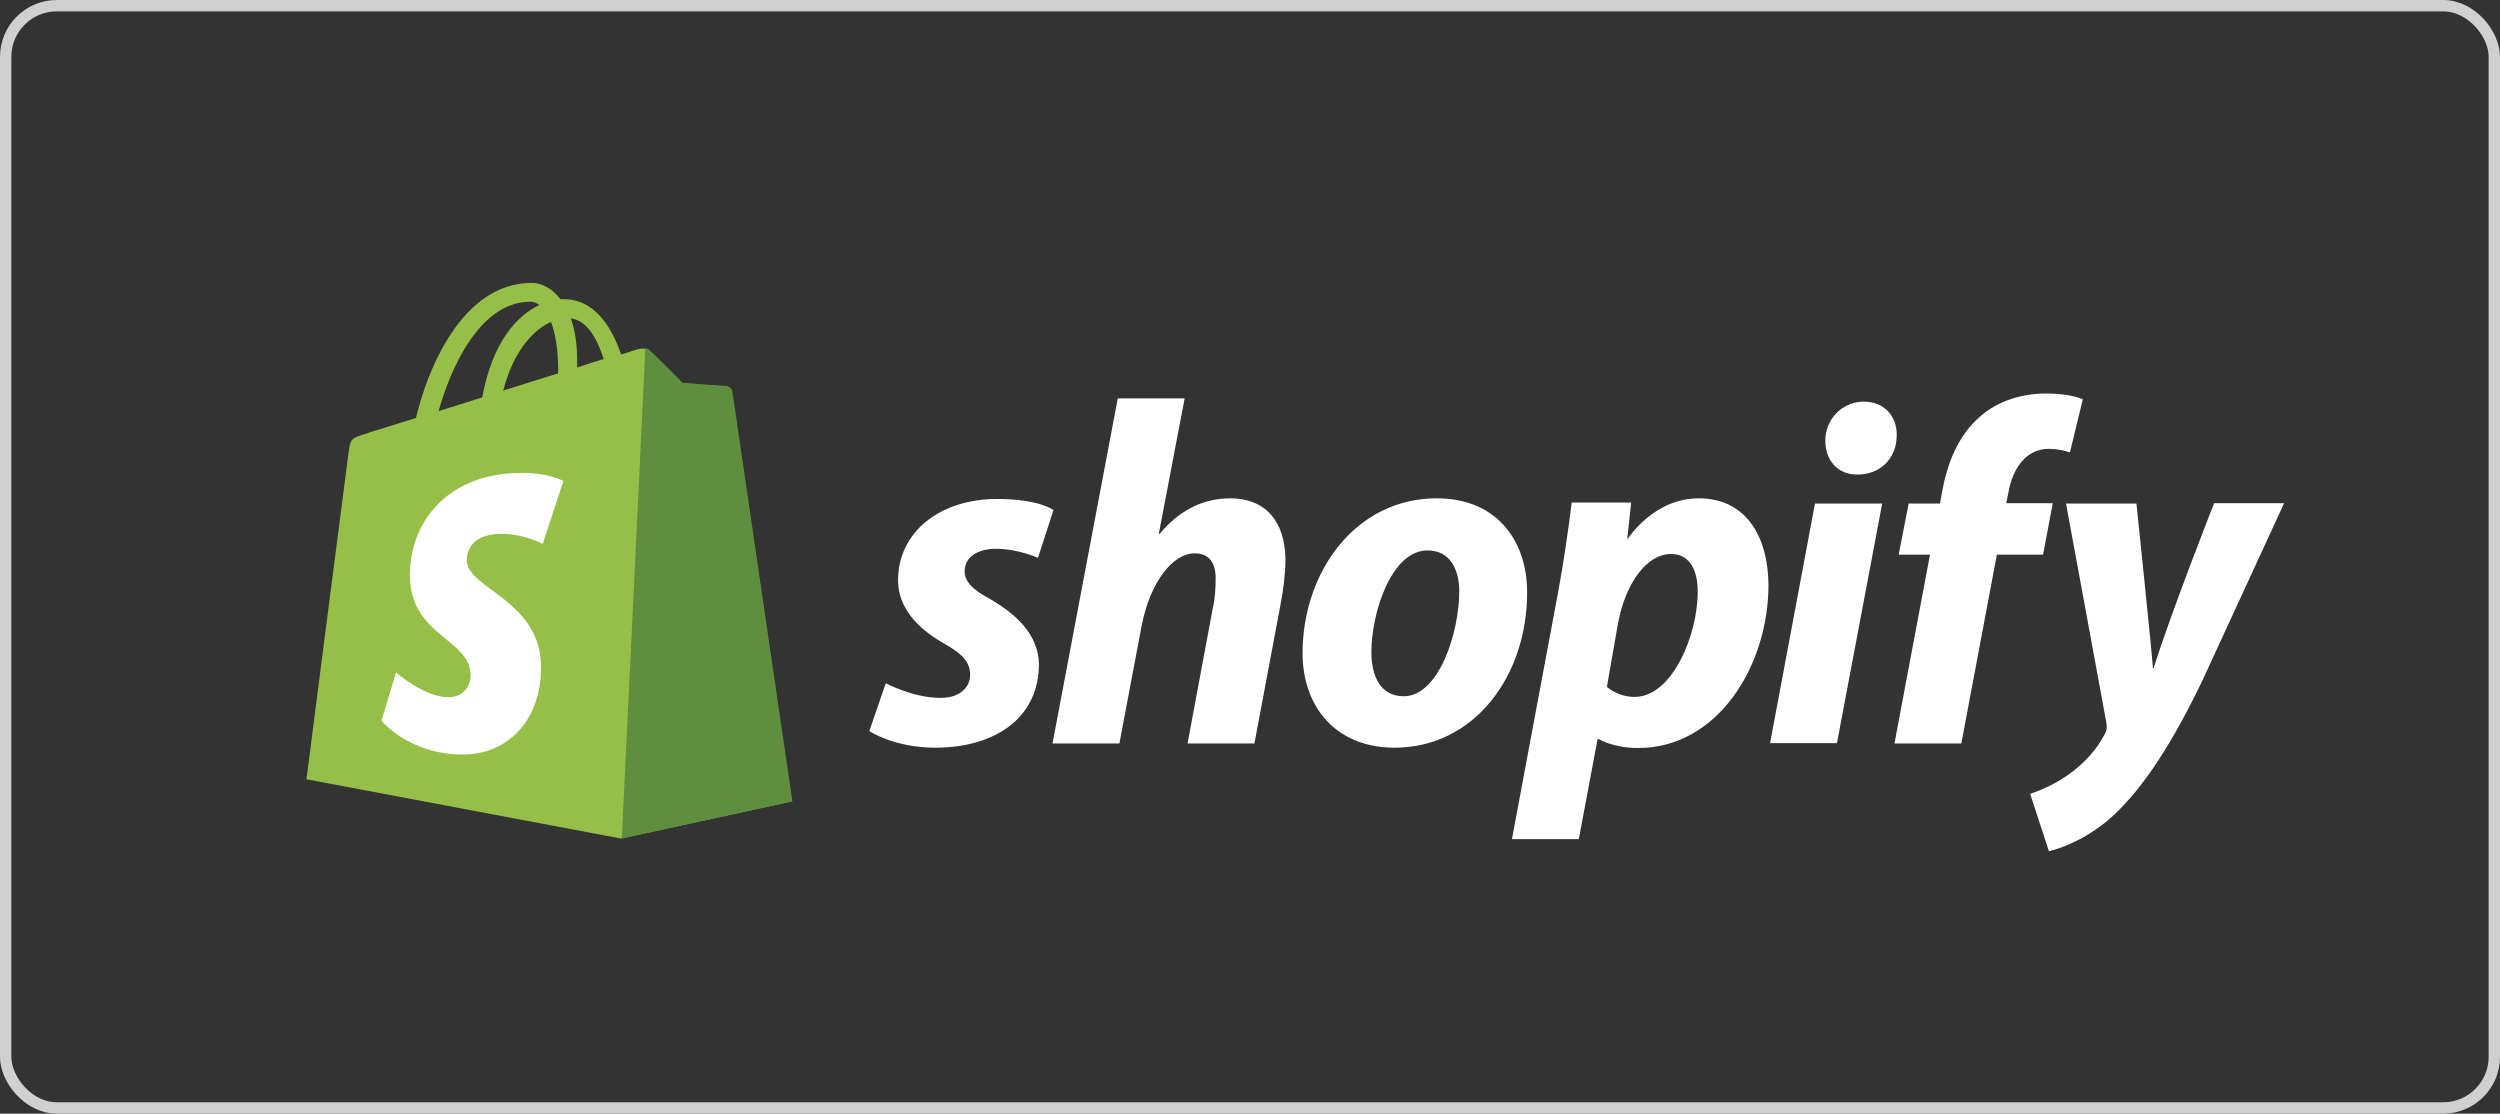 <svg width="220" height="98" viewBox="0 0 220 98" fill="none" xmlns="http://www.w3.org/2000/svg">
<rect x="0" y="0" width="220" height="98" fill="#333333" stroke="none"/>
<rect x="0.5" y="0.5" width="219" height="97" rx="4.5" stroke="#D0D0D0"/>
<g clip-path="url(#clip0_1044_3242)">
<path d="M64.384 34.401C64.356 34.143 64.129 34.029 63.958 34.029C63.787 34.029 60.063 33.742 60.063 33.742C60.063 33.742 57.476 31.135 57.163 30.878C56.879 30.591 56.338 30.677 56.111 30.734C56.083 30.734 55.542 30.906 54.661 31.193C53.779 28.643 52.273 26.323 49.572 26.323H49.316C48.577 25.349 47.61 24.891 46.814 24.891C40.559 24.891 37.545 32.768 36.607 36.779C34.162 37.552 32.428 38.068 32.229 38.154C30.864 38.583 30.835 38.612 30.665 39.901C30.523 40.875 26.969 68.576 26.969 68.576L54.633 73.789L69.644 70.523C69.673 70.466 64.413 34.659 64.384 34.401ZM53.126 31.594C52.443 31.794 51.619 32.052 50.794 32.339V31.823C50.794 30.276 50.595 29.016 50.226 28.013C51.647 28.185 52.529 29.76 53.126 31.594ZM48.491 28.328C48.861 29.302 49.117 30.677 49.117 32.568V32.854C47.581 33.341 45.961 33.828 44.283 34.372C45.222 30.763 47.013 28.987 48.491 28.328ZM46.672 26.552C46.956 26.552 47.24 26.667 47.468 26.838C45.449 27.784 43.317 30.162 42.435 34.974C41.099 35.404 39.82 35.776 38.597 36.177C39.621 32.51 42.179 26.552 46.672 26.552Z" fill="#95BF47"/>
<path d="M63.959 33.971C63.788 33.971 60.064 33.685 60.064 33.685C60.064 33.685 57.477 31.078 57.164 30.82C57.05 30.706 56.908 30.648 56.794 30.648L54.719 73.789L69.731 70.523C69.731 70.523 64.471 34.659 64.442 34.401C64.329 34.143 64.129 34.029 63.959 33.971Z" fill="#5E8E3E"/>
<path d="M49.577 42.334L47.758 47.863C47.758 47.863 46.108 46.975 44.147 46.975C41.218 46.975 41.076 48.837 41.076 49.295C41.076 51.816 47.615 52.79 47.615 58.719C47.615 63.389 44.687 66.397 40.735 66.397C35.959 66.397 33.57 63.417 33.57 63.417L34.85 59.178C34.85 59.178 37.352 61.355 39.456 61.355C40.849 61.355 41.417 60.266 41.417 59.464C41.417 56.17 36.072 56.027 36.072 50.584C36.072 46.029 39.313 41.618 45.881 41.618C48.326 41.589 49.577 42.334 49.577 42.334Z" fill="white"/>
<path d="M87.162 52.733C85.655 51.931 84.887 51.215 84.887 50.27C84.887 49.066 85.968 48.293 87.645 48.293C89.607 48.293 91.341 49.095 91.341 49.095L92.706 44.884C92.706 44.884 91.455 43.91 87.759 43.91C82.613 43.91 79.03 46.889 79.03 51.072C79.03 53.449 80.708 55.254 82.925 56.543C84.745 57.546 85.371 58.29 85.371 59.379C85.371 60.496 84.461 61.413 82.783 61.413C80.31 61.413 77.95 60.124 77.95 60.124L76.5 64.335C76.5 64.335 78.661 65.796 82.3 65.796C87.588 65.796 91.427 63.16 91.427 58.434C91.37 55.855 89.465 54.079 87.162 52.733ZM108.258 43.853C105.642 43.853 103.595 45.113 102.031 47.004L101.975 46.975L104.249 35.059H98.364L92.621 65.423H98.506L100.468 55.053C101.235 51.129 103.254 48.694 105.13 48.694C106.467 48.694 106.978 49.611 106.978 50.9C106.978 51.702 106.922 52.733 106.723 53.535L104.505 65.423H110.39L112.693 53.163C112.949 51.874 113.12 50.327 113.12 49.267C113.091 45.858 111.357 43.853 108.258 43.853ZM126.425 43.853C119.318 43.853 114.626 50.298 114.626 57.488C114.626 62.072 117.441 65.796 122.729 65.796C129.695 65.796 134.386 59.522 134.386 52.16C134.415 47.892 131.97 43.853 126.425 43.853ZM123.525 61.27C121.507 61.27 120.682 59.551 120.682 57.374C120.682 53.965 122.417 48.436 125.629 48.436C127.705 48.436 128.416 50.27 128.416 52.017C128.416 55.655 126.625 61.27 123.525 61.27ZM149.483 43.853C145.503 43.853 143.257 47.405 143.257 47.405H143.2L143.541 44.225H138.31C138.054 46.374 137.571 49.668 137.116 52.103L133.05 73.845H138.935L140.584 65.051H140.726C140.726 65.051 141.949 65.824 144.167 65.824C151.104 65.824 155.625 58.663 155.625 51.444C155.596 47.434 153.805 43.853 149.483 43.853ZM143.854 61.327C142.319 61.327 141.409 60.439 141.409 60.439L142.375 54.91C143.058 51.186 144.991 48.751 147.038 48.751C148.858 48.751 149.398 50.441 149.398 52.017C149.426 55.855 147.152 61.327 143.854 61.327ZM164.012 35.345C162.135 35.345 160.628 36.863 160.628 38.783C160.628 40.53 161.737 41.762 163.415 41.762H163.472C165.32 41.762 166.883 40.501 166.912 38.324C166.94 36.577 165.775 35.345 164.012 35.345ZM155.767 65.394H161.652L165.632 44.311H159.719M180.644 44.282H176.55L176.749 43.309C177.09 41.275 178.284 39.499 180.274 39.499C181.326 39.499 182.151 39.814 182.151 39.814L183.288 35.145C183.288 35.145 182.293 34.629 180.075 34.629C178 34.629 175.896 35.23 174.304 36.605C172.285 38.324 171.347 40.816 170.892 43.337L170.722 44.311H167.964L167.082 48.809H169.84L166.713 65.423H172.598L175.725 48.809H179.791L180.644 44.282ZM194.831 44.311C194.831 44.311 191.135 53.678 189.515 58.806H189.458C189.344 57.145 188.008 44.311 188.008 44.311H181.81L185.364 63.618C185.421 64.048 185.392 64.306 185.222 64.592C184.539 65.939 183.374 67.228 182.009 68.173C180.9 68.975 179.649 69.519 178.654 69.863L180.303 74.905C181.497 74.647 183.999 73.644 186.075 71.668C188.747 69.147 191.249 65.223 193.808 59.895L201.001 44.282H194.831V44.311Z" fill="white"/>
</g>
<defs>
<clipPath id="clip0_1044_3242">
<rect width="174" height="55" fill="white" transform="translate(27 23)"/>
</clipPath>
</defs>
</svg>
